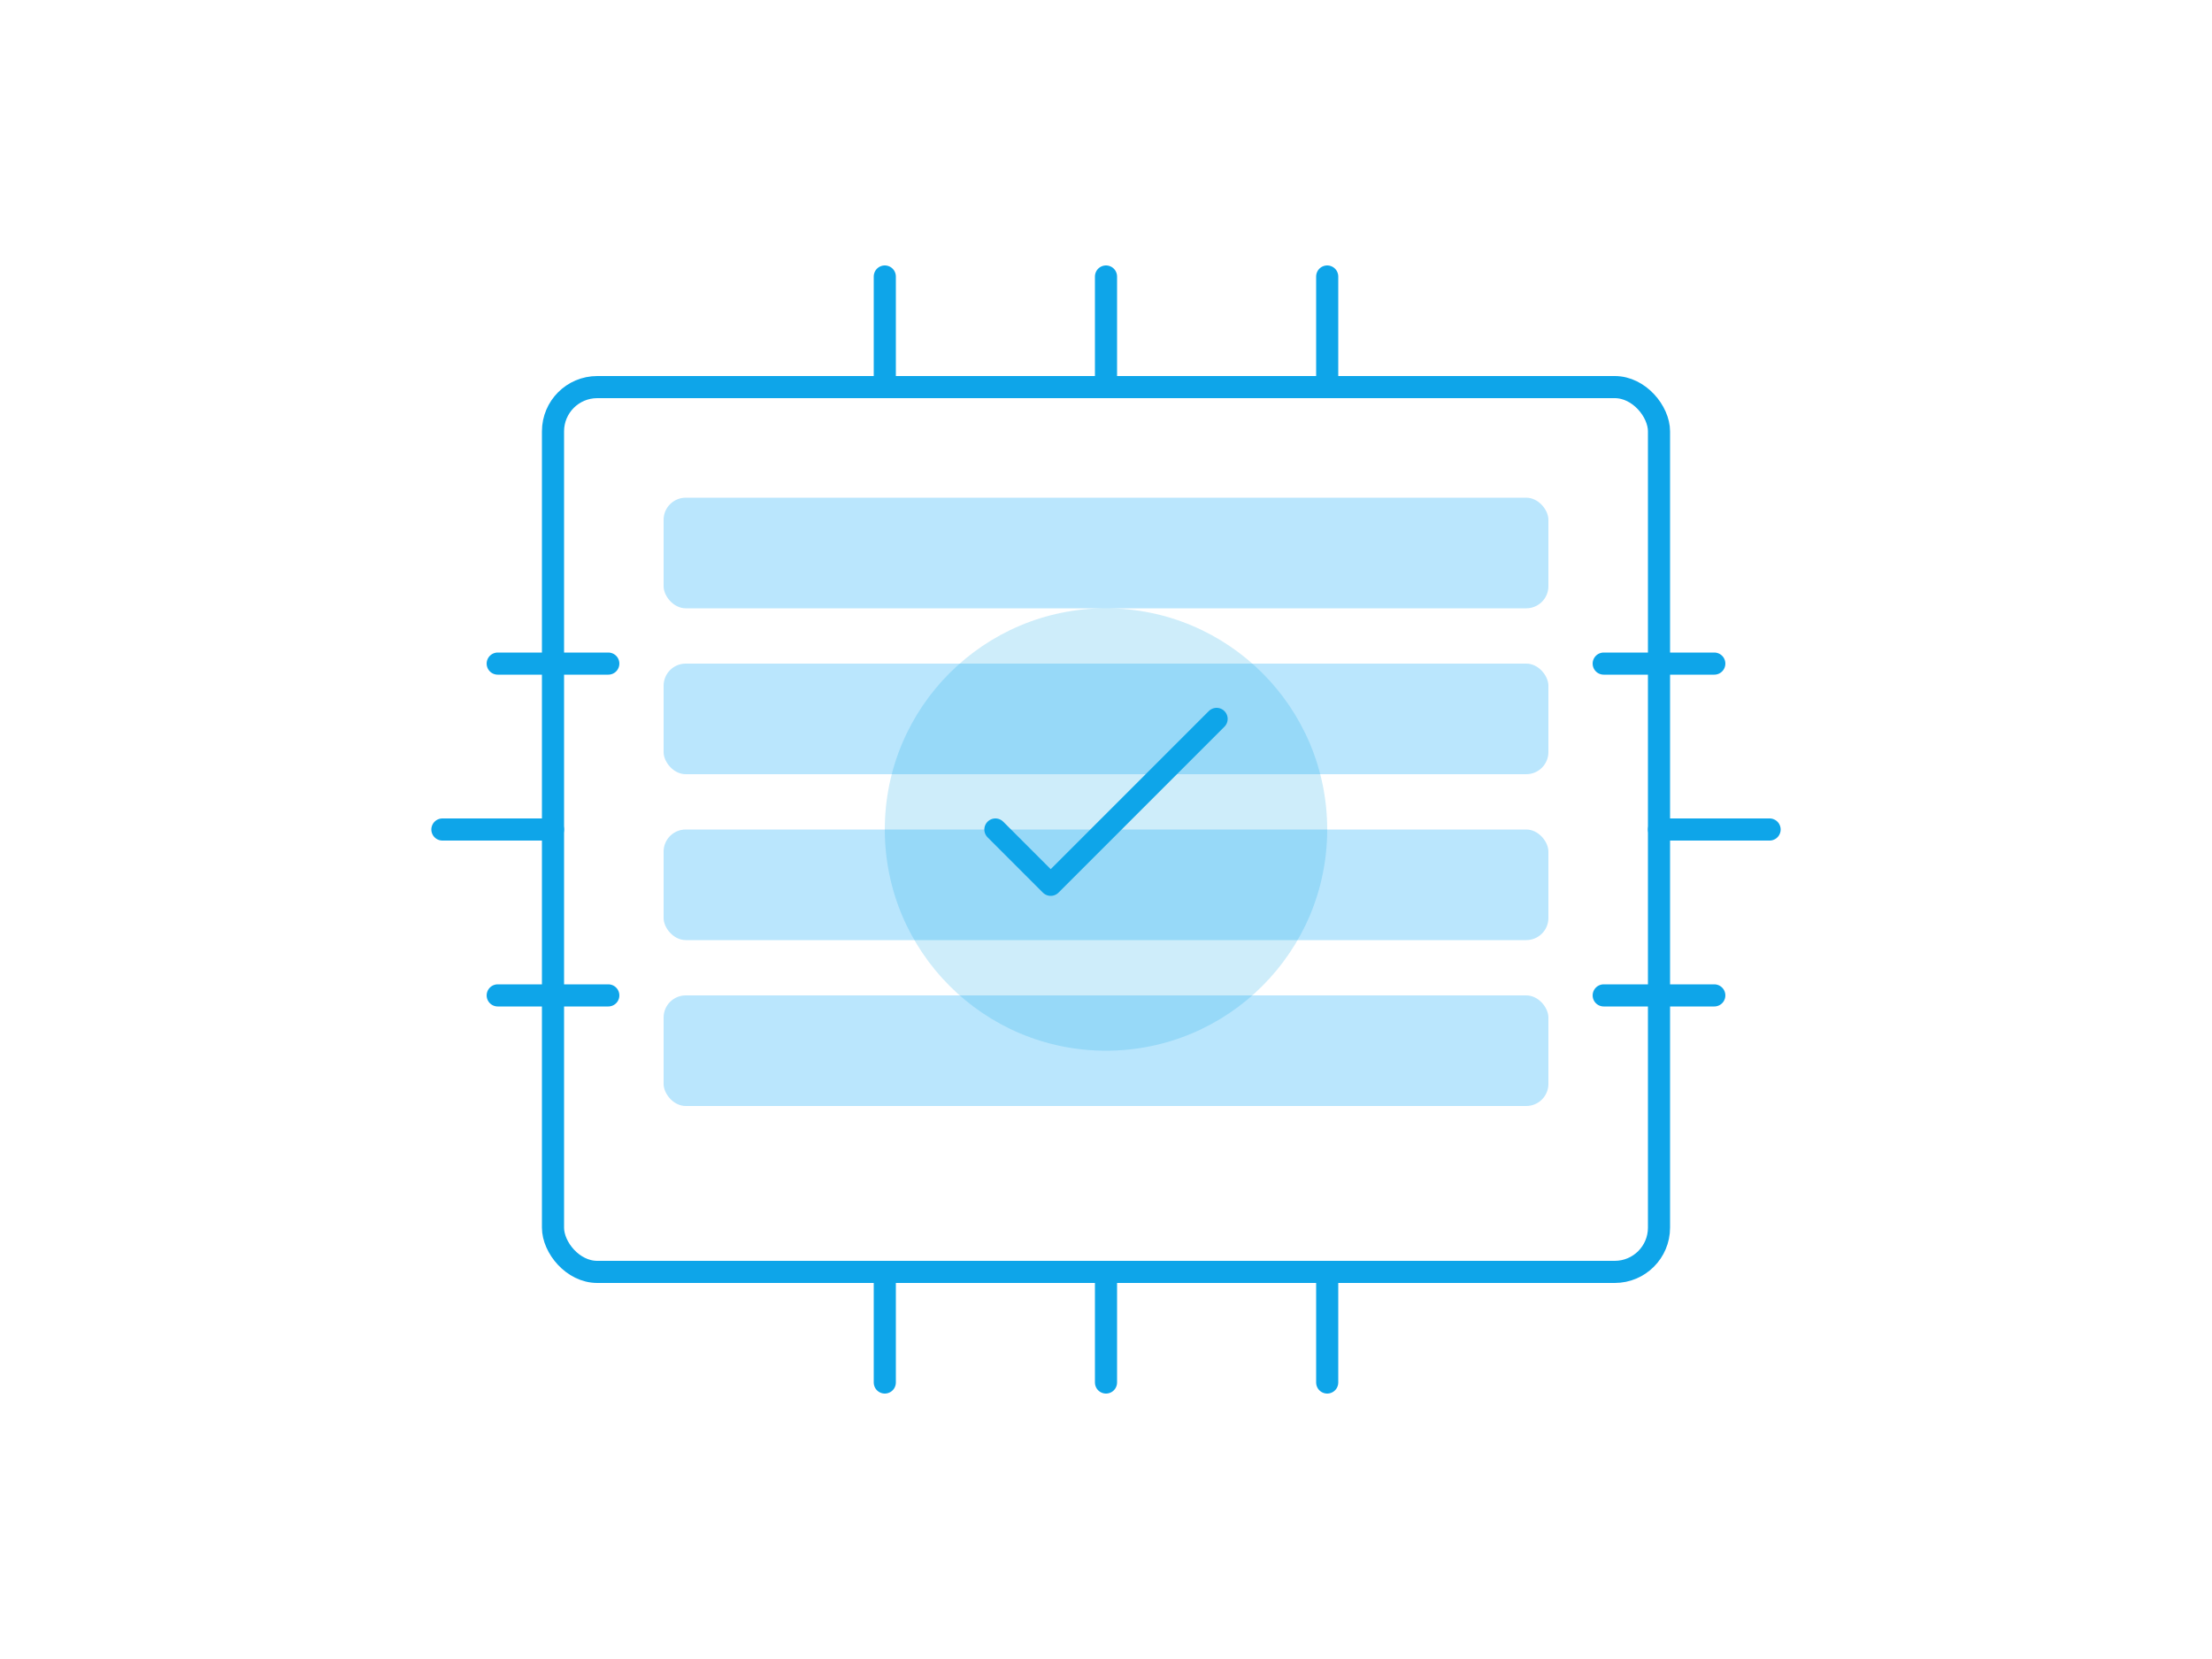 <?xml version="1.0" encoding="UTF-8"?>
<svg width="400" height="300" viewBox="0 0 400 300" fill="none" xmlns="http://www.w3.org/2000/svg">
  <rect x="100" y="70" width="200" height="160" rx="8" stroke="#0EA5E9" stroke-width="4"/>
  <rect x="120" y="90" width="160" height="20" rx="4" fill="#BAE6FD"/>
  <rect x="120" y="120" width="160" height="20" rx="4" fill="#BAE6FD"/>
  <rect x="120" y="150" width="160" height="20" rx="4" fill="#BAE6FD"/>
  <rect x="120" y="180" width="160" height="20" rx="4" fill="#BAE6FD"/>
  <path d="M160 50L160 70" stroke="#0EA5E9" stroke-width="4" stroke-linecap="round"/>
  <path d="M200 50L200 70" stroke="#0EA5E9" stroke-width="4" stroke-linecap="round"/>
  <path d="M240 50L240 70" stroke="#0EA5E9" stroke-width="4" stroke-linecap="round"/>
  <path d="M160 230L160 250" stroke="#0EA5E9" stroke-width="4" stroke-linecap="round"/>
  <path d="M200 230L200 250" stroke="#0EA5E9" stroke-width="4" stroke-linecap="round"/>
  <path d="M240 230L240 250" stroke="#0EA5E9" stroke-width="4" stroke-linecap="round"/>
  <path d="M80 150L100 150" stroke="#0EA5E9" stroke-width="4" stroke-linecap="round"/>
  <path d="M300 150L320 150" stroke="#0EA5E9" stroke-width="4" stroke-linecap="round"/>
  <path d="M90 120L110 120" stroke="#0EA5E9" stroke-width="4" stroke-linecap="round"/>
  <path d="M290 120L310 120" stroke="#0EA5E9" stroke-width="4" stroke-linecap="round"/>
  <path d="M90 180L110 180" stroke="#0EA5E9" stroke-width="4" stroke-linecap="round"/>
  <path d="M290 180L310 180" stroke="#0EA5E9" stroke-width="4" stroke-linecap="round"/>
  <circle cx="200" cy="150" r="40" fill="#0EA5E9" fill-opacity="0.2"/>
  <path d="M180 150L190 160L220 130" stroke="#0EA5E9" stroke-width="4" stroke-linecap="round" stroke-linejoin="round"/>
</svg>
